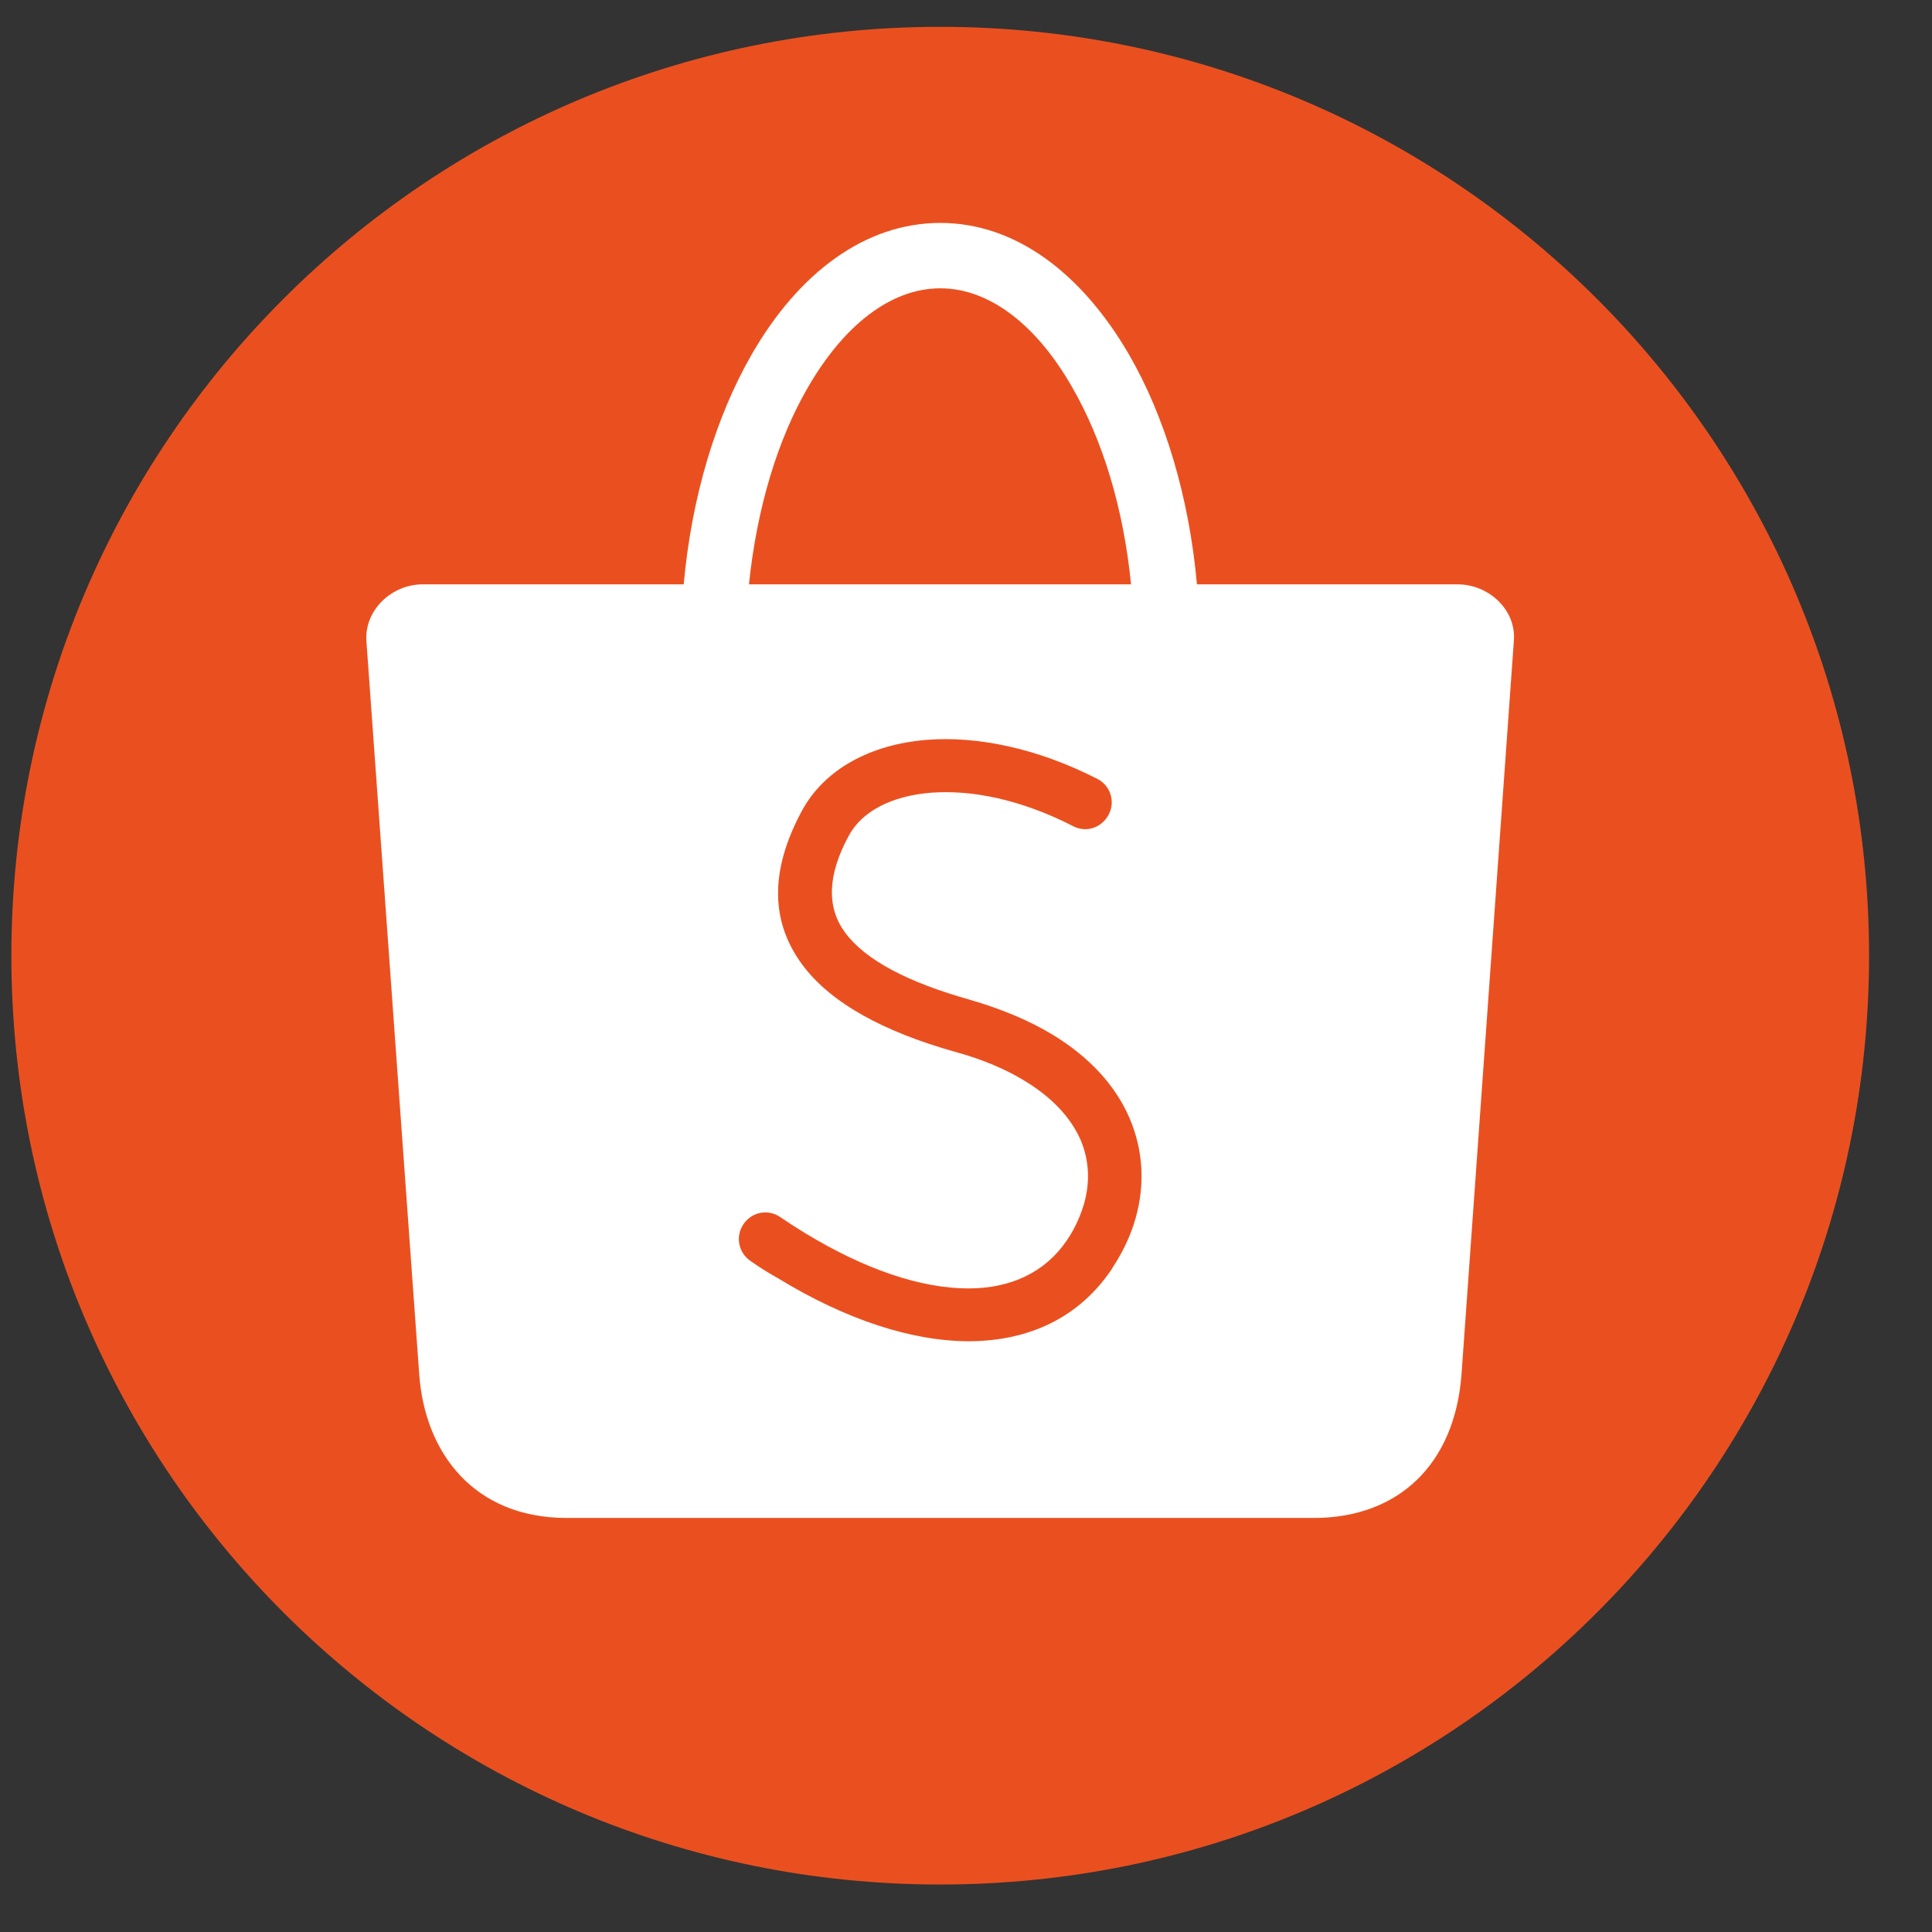 <svg width="26" height="26" viewBox="0 0 26 26" fill="none" xmlns="http://www.w3.org/2000/svg">
<rect x="0" y="0" width="26" height="26" fill="#333333" stroke="none"/>
<path d="M12.653 25.361C19.556 25.361 25.153 19.765 25.153 12.861C25.153 5.957 19.556 0.361 12.653 0.361C5.749 0.361 0.153 5.957 0.153 12.861C0.153 19.765 5.749 25.361 12.653 25.361Z" fill="#EA501F"/>
<path d="M5.687 7.864H9.201C9.309 6.67 9.64 5.598 10.116 4.77C10.746 3.674 11.642 3 12.655 3C13.667 3 14.559 3.679 15.193 4.77C15.669 5.593 16.001 6.67 16.108 7.864H19.617C20.033 7.864 20.406 8.206 20.373 8.622L19.669 18.486C19.58 19.721 18.805 20.428 17.681 20.428H7.629C6.378 20.428 5.715 19.553 5.641 18.486L4.931 8.627C4.903 8.21 5.272 7.864 5.687 7.864ZM10.079 7.864H15.221C15.119 6.829 14.834 5.912 14.428 5.21C13.961 4.39 13.327 3.88 12.655 3.88C11.978 3.88 11.348 4.39 10.872 5.214C10.466 5.912 10.186 6.834 10.079 7.864Z" fill="white"/>
<path d="M10.099 16.969C9.936 16.857 9.894 16.637 10.006 16.473C10.118 16.309 10.337 16.267 10.5 16.379C10.603 16.449 10.71 16.519 10.827 16.59C11.648 17.091 12.404 17.339 13.034 17.339C13.604 17.339 14.066 17.123 14.36 16.688C14.378 16.655 14.397 16.637 14.402 16.622C14.486 16.487 14.546 16.342 14.588 16.201C14.672 15.911 14.658 15.611 14.542 15.34C14.416 15.054 14.173 14.778 13.795 14.549C13.543 14.394 13.23 14.258 12.852 14.155C11.891 13.884 11.182 13.5 10.799 12.985C10.379 12.419 10.346 11.735 10.794 10.907C11.093 10.359 11.704 10.017 12.479 9.956C13.146 9.905 13.949 10.064 14.766 10.481C14.943 10.57 15.013 10.785 14.92 10.963C14.826 11.141 14.616 11.211 14.439 11.117C13.744 10.761 13.081 10.626 12.53 10.668C12.003 10.71 11.602 10.916 11.424 11.244C11.126 11.791 11.13 12.222 11.373 12.55C11.653 12.929 12.236 13.224 13.048 13.453C13.487 13.58 13.86 13.739 14.168 13.926C14.677 14.235 15.018 14.623 15.2 15.045C15.386 15.48 15.41 15.939 15.284 16.388C15.228 16.59 15.139 16.791 15.018 16.988C14.99 17.03 14.971 17.062 14.957 17.086C14.523 17.727 13.856 18.046 13.044 18.05C12.283 18.05 11.396 17.769 10.463 17.198C10.346 17.133 10.225 17.058 10.099 16.969Z" fill="#EA501F"/>
</svg>
